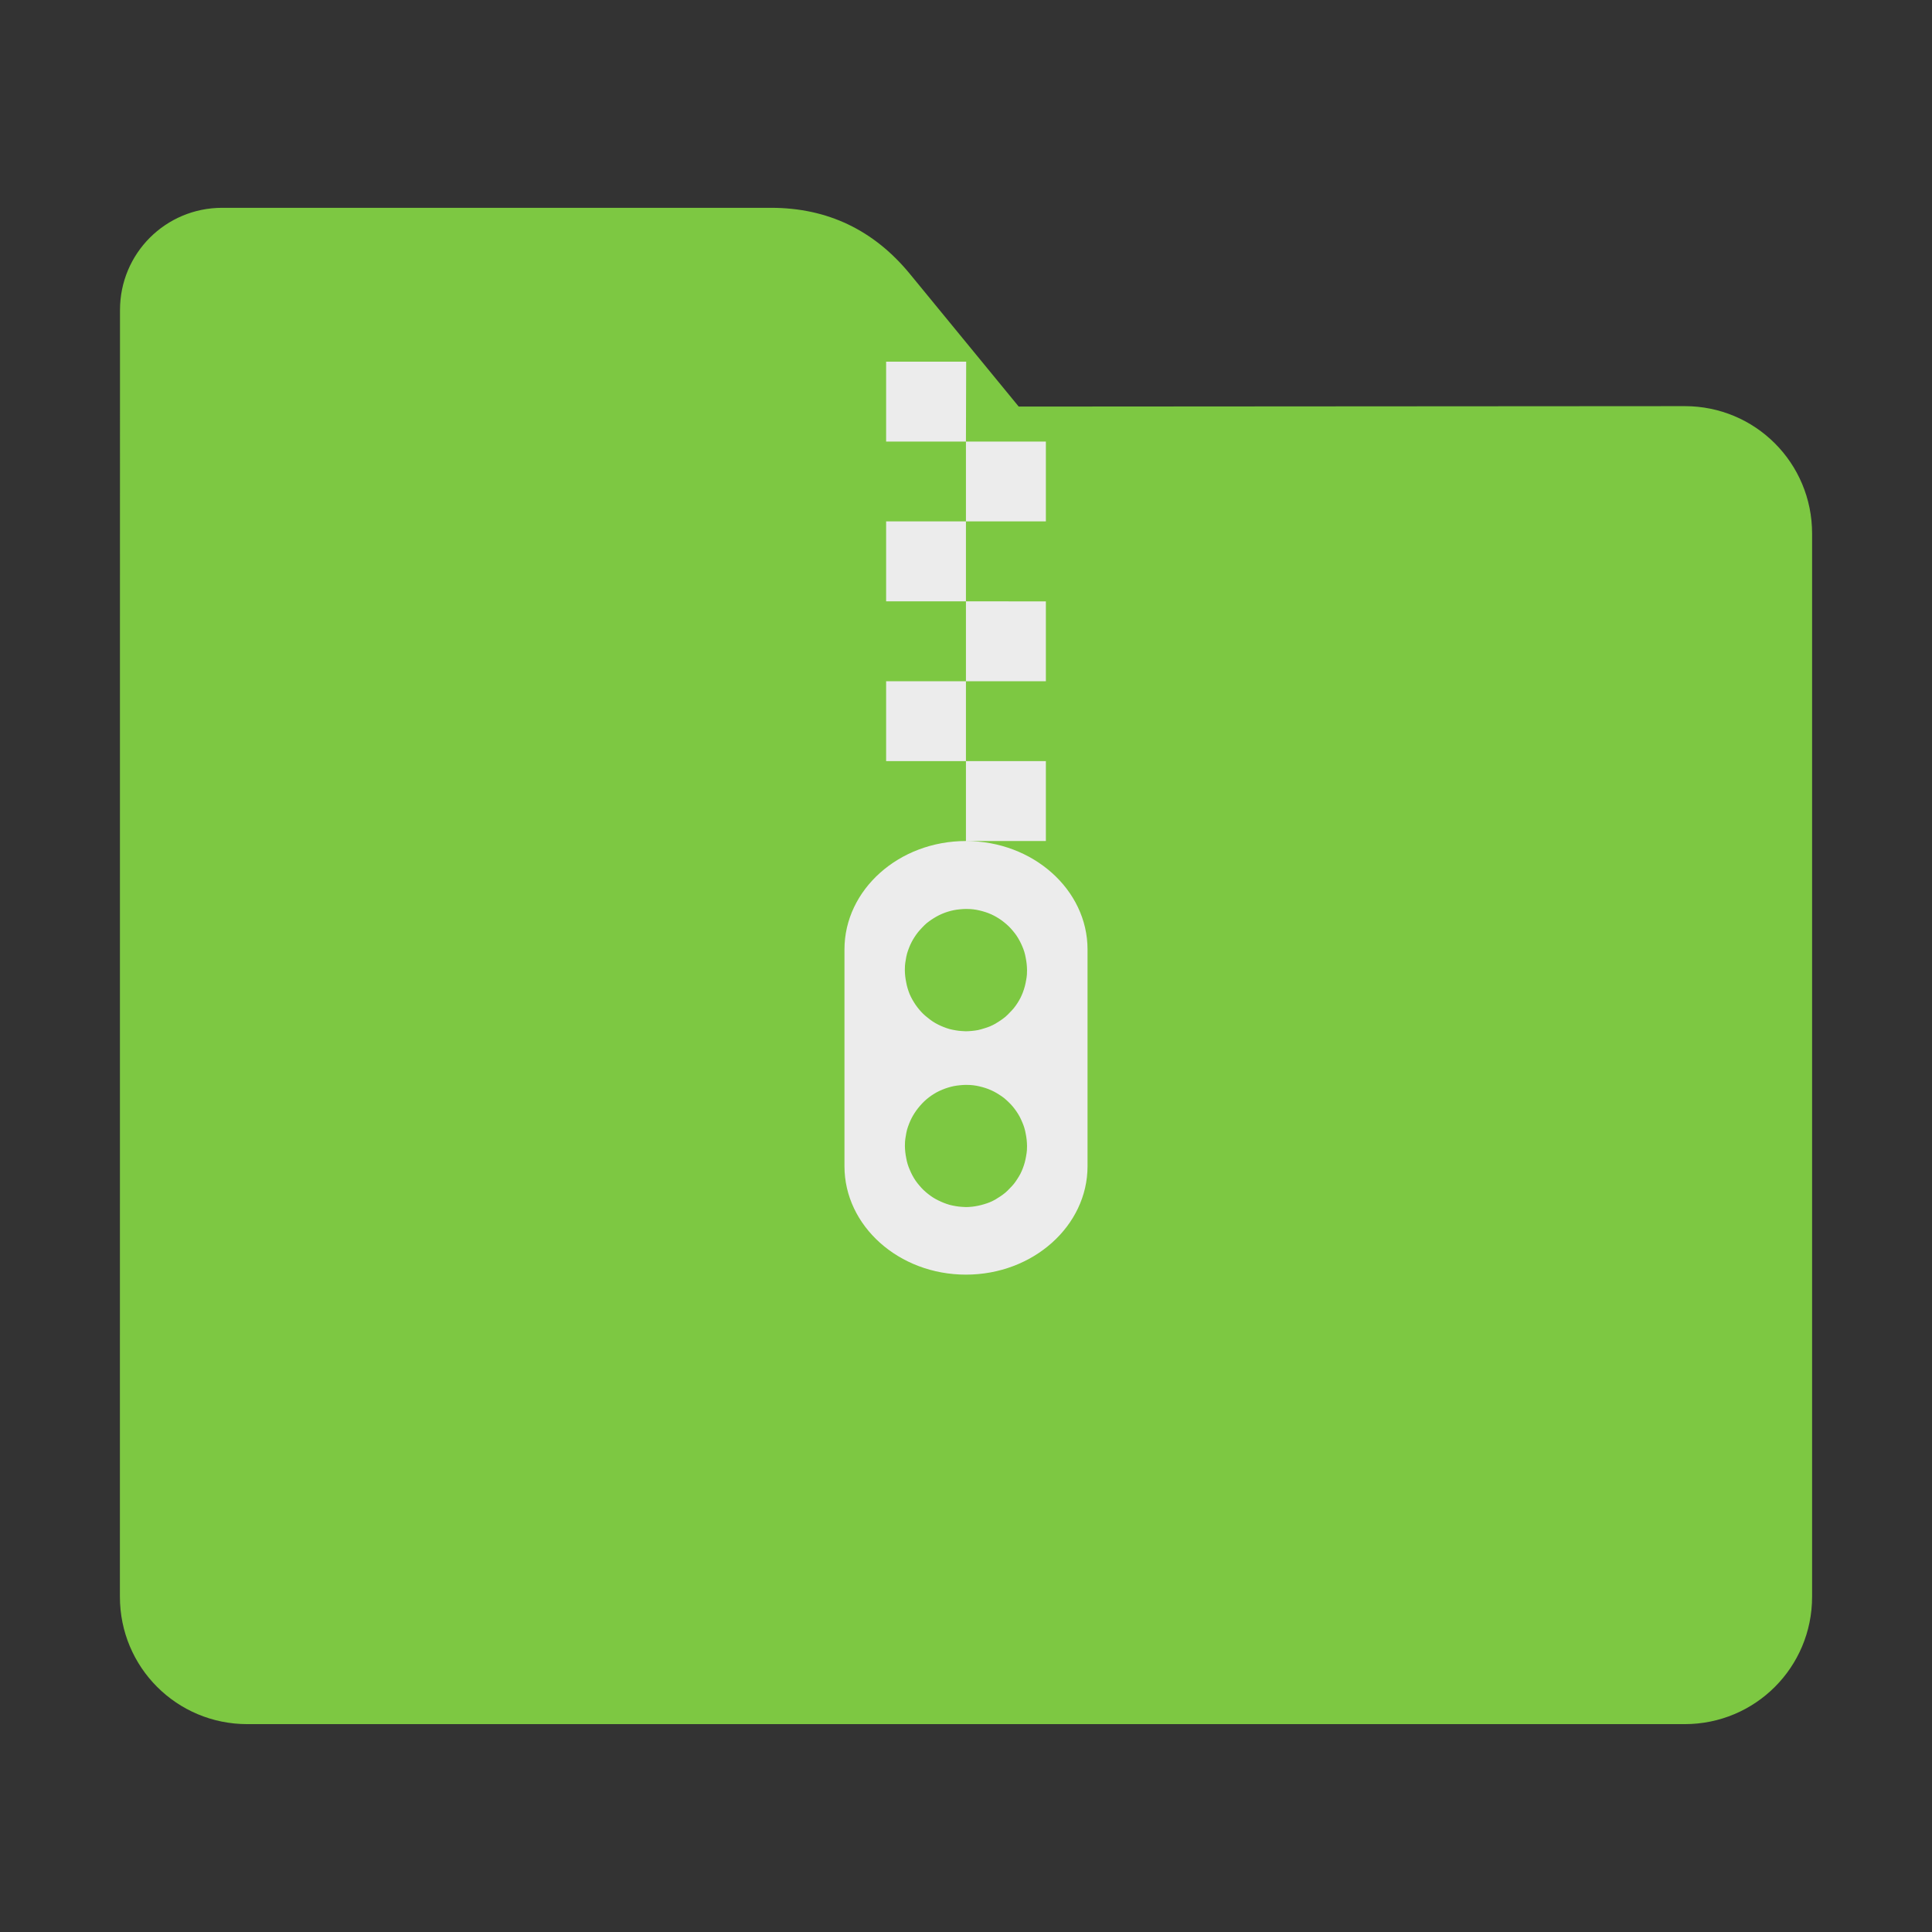 <?xml version="1.0" encoding="UTF-8" standalone="no"?>
<svg
   xmlns:dc="http://purl.org/dc/elements/1.1/"
   xmlns:cc="http://creativecommons.org/ns#"
   xmlns:rdf="http://www.w3.org/1999/02/22-rdf-syntax-ns#"
   xmlns:svg="http://www.w3.org/2000/svg"
   xmlns="http://www.w3.org/2000/svg"
   xmlns:sodipodi="http://sodipodi.sourceforge.net/DTD/sodipodi-0.dtd"
   xmlns:inkscape="http://www.inkscape.org/namespaces/inkscape"
   width="32"
   height="32"
   version="1"
   id="svg22"
   sodipodi:docname="folder-activities.svg"
   inkscape:version="0.92.2 2405546, 2018-03-11">
  <rect width="100%" height="100%" fill="#333333" stroke="none"/>
  <defs
     id="defs26" />
  <sodipodi:namedview
     pagecolor="#ffffff"
     bordercolor="#666666"
     borderopacity="1"
     objecttolerance="10"
     gridtolerance="10"
     guidetolerance="10"
     inkscape:pageopacity="0"
     inkscape:pageshadow="2"
     inkscape:window-width="1680"
     inkscape:window-height="972"
     id="namedview24"
     showgrid="false"
     inkscape:zoom="11.313709"
     inkscape:cx="-10.321077"
     inkscape:cy="19.404914"
     inkscape:window-x="1360"
     inkscape:window-y="0"
     inkscape:window-maximized="1"
     inkscape:current-layer="svg22" />
  <path
     style="fill:#7dc842;fill-opacity:1;stroke:none;stroke-width:0.145;stroke-miterlimit:4;stroke-dasharray:none;stroke-opacity:1"
     d="m 27.904,6.727 c 1.169,-7.388e-4 2.11,0.941 2.11,2.11 V 26.447 c 0,1.169 -0.941,2.11 -2.11,2.11 H 4.096 c -1.169,0 -2.11,-0.941 -2.11,-2.11 l 7.31e-4,-16.245 7.32e-4,-5.067 c 0,-0.938 0.755,-1.693 1.693,-1.693 h 9.091 c 0.938,0 1.705,0.371 2.3,1.096 L 16.873,6.734 Z"
     id="rect4549-3"
     inkscape:connector-curvature="0"
     sodipodi:nodetypes="sssssscsssscs" />
  <path
     style="opacity:1;fill:#ececec;fill-opacity:1;stroke-width:0.95"
     d="m 14.677,5.99 v 1.324 h 1.322 l 0.004,-1.324 z m 1.322,1.324 v 1.322 h 1.324 V 7.314 Z m 0,1.322 h -1.322 v 1.324 h 1.322 z m 0,1.324 v 1.324 h 1.324 V 9.961 Z m 0,1.324 h -1.322 v 1.322 h 1.322 z m 0,1.322 v 1.324 h 1.324 v -1.324 z m 0,1.324 c -1.112,0 -2.012,0.808 -2.012,1.795 v 3.592 c 0,0.987 0.9,1.795 2.012,1.795 1.112,0 2.014,-0.808 2.014,-1.795 v -3.592 c 0,-0.987 -0.902,-1.795 -2.014,-1.795 z m 0,1.125 c 0.024,-2.69e-4 0.048,4.69e-4 0.072,0.002 0.033,0.002 0.067,0.006 0.1,0.012 0.033,0.006 0.067,0.014 0.1,0.023 0.033,0.009 0.064,0.019 0.096,0.031 0.031,0.012 0.062,0.026 0.092,0.041 0.031,0.015 0.059,0.033 0.088,0.051 0.028,0.018 0.056,0.038 0.082,0.059 0.026,0.021 0.052,0.043 0.076,0.066 0.024,0.023 0.047,0.049 0.068,0.074 0.022,0.026 0.043,0.052 0.062,0.08 0.019,0.028 0.037,0.058 0.053,0.088 0.016,0.03 0.03,0.059 0.043,0.09 0.014,0.031 0.025,0.062 0.035,0.094 0.01,0.032 0.017,0.065 0.023,0.098 0.007,0.033 0.012,0.068 0.016,0.102 0.003,0.034 0.006,0.068 0.006,0.102 2.69e-4,0.024 -4.69e-4,0.048 -0.002,0.072 -0.003,0.034 -0.007,0.066 -0.014,0.1 -0.005,0.033 -0.013,0.065 -0.021,0.098 -0.009,0.033 -0.019,0.064 -0.031,0.096 -0.012,0.032 -0.026,0.064 -0.041,0.094 -0.015,0.03 -0.033,0.06 -0.051,0.088 -0.019,0.028 -0.037,0.056 -0.059,0.082 -0.021,0.026 -0.045,0.05 -0.068,0.074 -0.023,0.025 -0.047,0.048 -0.072,0.07 -0.026,0.021 -0.054,0.042 -0.082,0.061 -0.028,0.019 -0.055,0.036 -0.084,0.053 -0.029,0.016 -0.061,0.032 -0.092,0.045 -0.031,0.013 -0.063,0.023 -0.096,0.033 -0.032,0.01 -0.065,0.02 -0.098,0.027 -0.033,0.007 -0.066,0.01 -0.1,0.014 -0.034,0.003 -0.068,0.006 -0.102,0.006 -0.025,-2.44e-4 -0.048,-0.002 -0.072,-0.004 -0.033,-0.002 -0.067,-0.006 -0.1,-0.012 -0.033,-0.006 -0.067,-0.012 -0.1,-0.021 -0.033,-0.009 -0.064,-0.021 -0.096,-0.033 -0.031,-0.012 -0.062,-0.026 -0.092,-0.041 -0.03,-0.015 -0.058,-0.031 -0.086,-0.049 -0.028,-0.019 -0.056,-0.039 -0.082,-0.061 -0.027,-0.021 -0.054,-0.043 -0.078,-0.066 -0.024,-0.023 -0.047,-0.049 -0.068,-0.074 -0.021,-0.026 -0.042,-0.052 -0.061,-0.08 -0.019,-0.028 -0.036,-0.057 -0.053,-0.086 -0.016,-0.03 -0.032,-0.06 -0.045,-0.092 -0.013,-0.031 -0.023,-0.064 -0.033,-0.096 -0.01,-0.032 -0.017,-0.065 -0.023,-0.098 -0.007,-0.033 -0.012,-0.066 -0.016,-0.1 -0.003,-0.033 -0.006,-0.066 -0.006,-0.1 -2.69e-4,-0.024 4.69e-4,-0.048 0.002,-0.072 0.003,-0.034 0.007,-0.068 0.014,-0.102 0.005,-0.033 0.011,-0.065 0.02,-0.098 0.009,-0.033 0.021,-0.064 0.033,-0.096 0.012,-0.032 0.026,-0.062 0.041,-0.092 0.015,-0.03 0.033,-0.06 0.051,-0.088 0.019,-0.028 0.037,-0.056 0.059,-0.082 0.021,-0.026 0.045,-0.052 0.068,-0.076 0.023,-0.025 0.047,-0.048 0.072,-0.07 0.026,-0.021 0.052,-0.04 0.08,-0.059 0.028,-0.019 0.057,-0.036 0.086,-0.053 0.029,-0.016 0.061,-0.032 0.092,-0.045 0.031,-0.013 0.063,-0.025 0.096,-0.035 0.032,-0.01 0.065,-0.018 0.098,-0.025 0.033,-0.006 0.066,-0.011 0.1,-0.014 0.034,-0.003 0.066,-0.006 0.1,-0.006 z m 0,2.914 c 0.024,-2.69e-4 0.048,4.69e-4 0.072,0.002 0.033,0.002 0.067,0.006 0.1,0.012 0.033,0.006 0.067,0.014 0.1,0.023 0.033,0.009 0.064,0.019 0.096,0.031 0.031,0.012 0.062,0.026 0.092,0.041 0.031,0.015 0.059,0.033 0.088,0.051 0.028,0.018 0.056,0.036 0.082,0.057 0.026,0.021 0.052,0.045 0.076,0.068 0.024,0.023 0.047,0.047 0.068,0.072 0.022,0.026 0.043,0.054 0.062,0.082 0.019,0.028 0.037,0.056 0.053,0.086 0.016,0.03 0.03,0.061 0.043,0.092 0.014,0.031 0.025,0.062 0.035,0.094 0.01,0.032 0.017,0.065 0.023,0.098 0.007,0.033 0.012,0.068 0.016,0.102 0.003,0.034 0.006,0.068 0.006,0.102 2.29e-4,0.023 -5.08e-4,0.045 -0.002,0.068 -0.003,0.034 -0.007,0.068 -0.014,0.102 -0.005,0.033 -0.013,0.065 -0.021,0.098 -0.009,0.033 -0.019,0.064 -0.031,0.096 -0.012,0.032 -0.026,0.064 -0.041,0.094 -0.015,0.03 -0.033,0.058 -0.051,0.086 -0.019,0.028 -0.037,0.058 -0.059,0.084 -0.021,0.026 -0.045,0.05 -0.068,0.074 -0.023,0.025 -0.047,0.048 -0.072,0.07 -0.026,0.021 -0.054,0.042 -0.082,0.061 -0.028,0.019 -0.055,0.036 -0.084,0.053 -0.029,0.016 -0.061,0.032 -0.092,0.045 -0.031,0.013 -0.063,0.023 -0.096,0.033 -0.032,0.01 -0.065,0.018 -0.098,0.025 -0.033,0.007 -0.066,0.012 -0.1,0.016 -0.034,0.003 -0.068,0.006 -0.102,0.006 -0.024,-2.86e-4 -0.046,-0.002 -0.07,-0.004 -0.033,-0.002 -0.067,-0.006 -0.1,-0.012 -0.033,-0.006 -0.067,-0.012 -0.1,-0.021 -0.033,-0.009 -0.064,-0.021 -0.096,-0.033 -0.031,-0.012 -0.062,-0.026 -0.092,-0.041 -0.031,-0.015 -0.059,-0.031 -0.088,-0.049 -0.028,-0.018 -0.056,-0.038 -0.082,-0.059 -0.026,-0.021 -0.052,-0.043 -0.076,-0.066 -0.024,-0.023 -0.047,-0.049 -0.068,-0.074 -0.022,-0.026 -0.043,-0.052 -0.062,-0.08 -0.019,-0.028 -0.037,-0.058 -0.053,-0.088 -0.016,-0.03 -0.03,-0.061 -0.043,-0.092 -0.014,-0.031 -0.025,-0.062 -0.035,-0.094 -0.01,-0.032 -0.017,-0.065 -0.023,-0.098 -0.007,-0.033 -0.012,-0.068 -0.016,-0.102 -0.003,-0.033 -0.006,-0.064 -0.006,-0.098 -2.7e-4,-0.024 4.68e-4,-0.048 0.002,-0.072 0.003,-0.034 0.007,-0.068 0.014,-0.102 0.005,-0.033 0.011,-0.065 0.02,-0.098 0.009,-0.033 0.021,-0.064 0.033,-0.096 0.012,-0.032 0.026,-0.062 0.041,-0.092 0.015,-0.03 0.033,-0.06 0.051,-0.088 0.019,-0.028 0.037,-0.056 0.059,-0.082 0.021,-0.026 0.043,-0.052 0.066,-0.076 0.023,-0.025 0.049,-0.048 0.074,-0.07 0.026,-0.021 0.052,-0.042 0.08,-0.061 0.028,-0.019 0.057,-0.036 0.086,-0.053 0.029,-0.016 0.061,-0.03 0.092,-0.043 0.031,-0.013 0.063,-0.025 0.096,-0.035 0.032,-0.01 0.065,-0.018 0.098,-0.025 0.033,-0.006 0.066,-0.011 0.1,-0.014 0.034,-0.003 0.066,-0.006 0.1,-0.006 z"
     id="path16"
     inkscape:connector-curvature="0" />
</svg>
